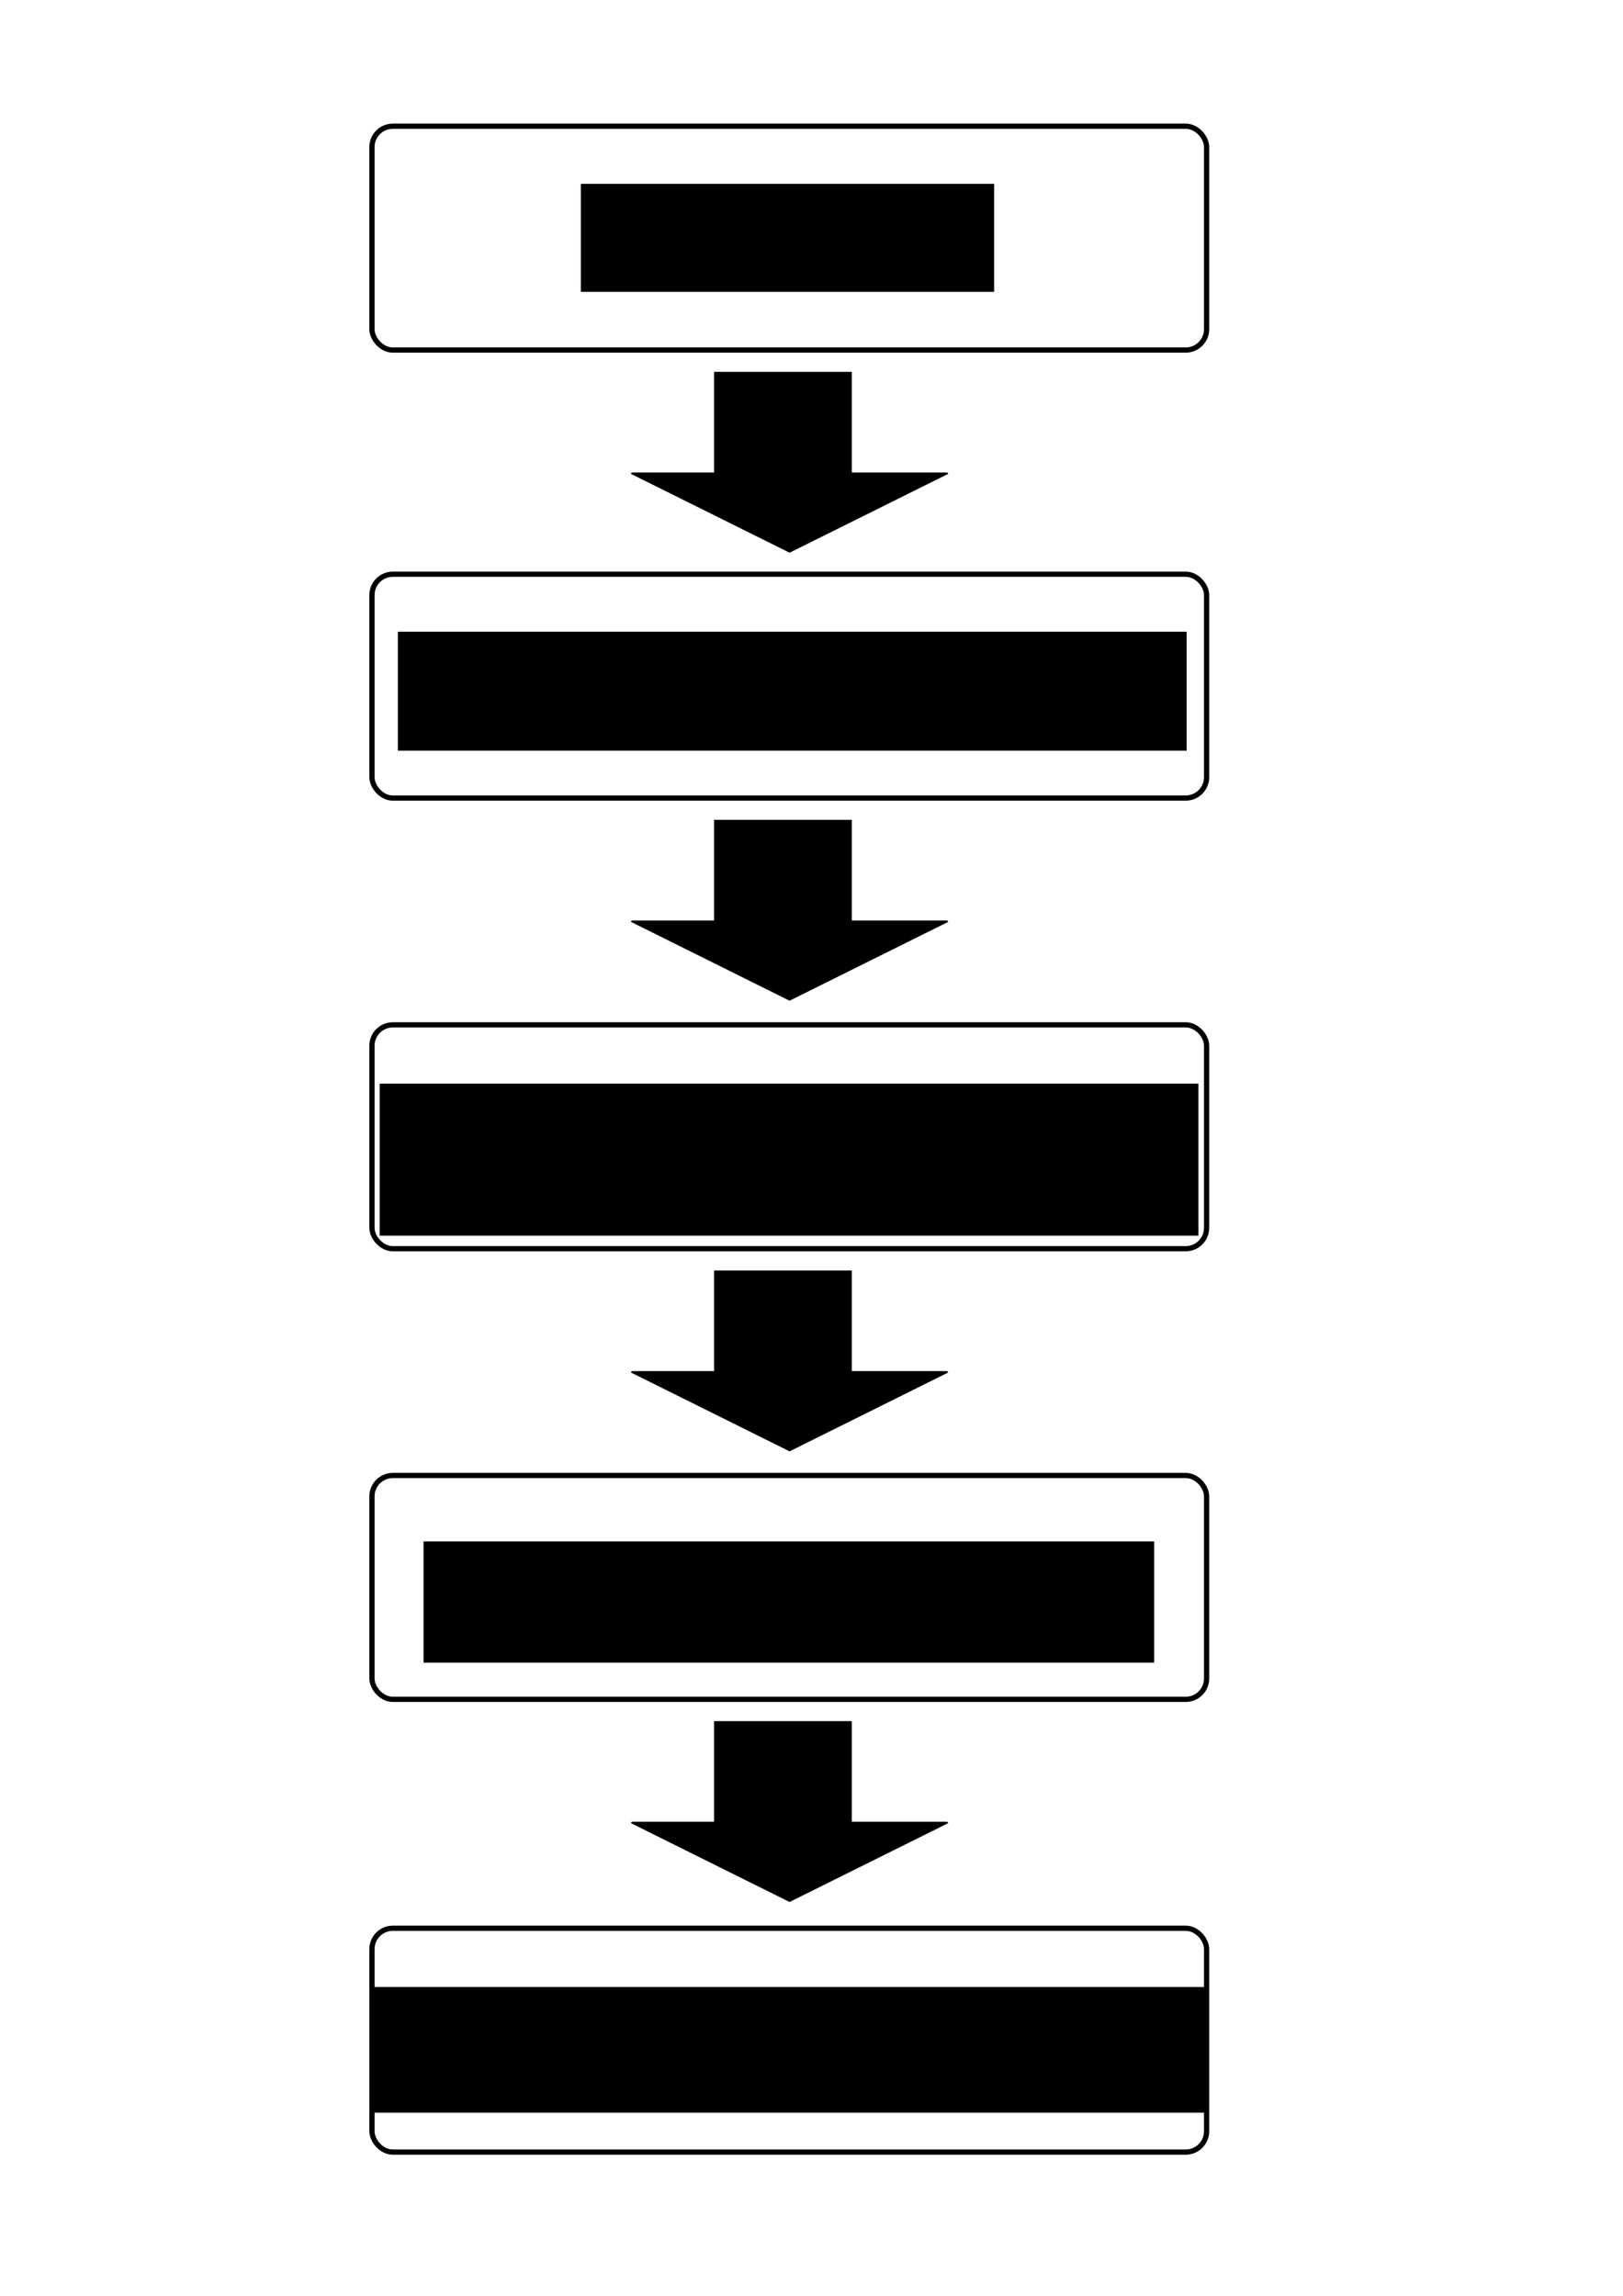 <?xml version="1.0" encoding="UTF-8" standalone="no"?>
<!-- Created with Inkscape (http://www.inkscape.org/) -->

<svg
   xmlns:dc="http://purl.org/dc/elements/1.1/"
   xmlns:cc="http://creativecommons.org/ns#"
   xmlns:rdf="http://www.w3.org/1999/02/22-rdf-syntax-ns#"
   xmlns:svg="http://www.w3.org/2000/svg"
   xmlns="http://www.w3.org/2000/svg"
   xmlns:sodipodi="http://sodipodi.sourceforge.net/DTD/sodipodi-0.dtd"
   xmlns:inkscape="http://www.inkscape.org/namespaces/inkscape"
   width="210mm"
   height="297mm"
   viewBox="0 0 744.094 1052.362"
   id="svg2"
   version="1.1"
   inkscape:version="0.91 r13725"
   sodipodi:docname="block_diagram.svg">
  <defs
     id="defs4" />
  <sodipodi:namedview
     id="base"
     pagecolor="#ffffff"
     bordercolor="#666666"
     borderopacity="1.0"
     inkscape:pageopacity="0.0"
     inkscape:pageshadow="2"
     inkscape:zoom="0.49497475"
     inkscape:cx="307.00472"
     inkscape:cy="509.14596"
     inkscape:document-units="px"
     inkscape:current-layer="layer1"
     showgrid="false"
     inkscape:window-width="1375"
     inkscape:window-height="876"
     inkscape:window-x="65"
     inkscape:window-y="24"
     inkscape:window-maximized="1"
     inkscape:snap-others="true"
     inkscape:object-paths="true"
     inkscape:object-nodes="true"
     inkscape:snap-smooth-nodes="false"
     inkscape:snap-intersection-paths="false"
     inkscape:snap-nodes="false" />
  <g
     inkscape:label="Layer 1"
     inkscape:groupmode="layer"
     id="layer1">
    <rect
       style="fill:none;fill-opacity:1;fill-rule:nonzero;stroke:#000000;stroke-width:2.395;stroke-linejoin:miter;stroke-miterlimit:4;stroke-dasharray:none;stroke-opacity:1"
       id="rect4136"
       width="382.662"
       height="102.607"
       x="170.529"
       y="57.857"
       ry="9.576" />
    <flowRoot
       xml:space="preserve"
       id="flowRoot4173"
       style="font-style:normal;font-weight:normal;font-size:40px;line-height:125%;font-family:sans-serif;text-align:center;letter-spacing:0px;word-spacing:0px;text-anchor:middle;fill:#000000;fill-opacity:1;stroke:none;stroke-width:1px;stroke-linecap:butt;stroke-linejoin:miter;stroke-opacity:1"
       transform="matrix(0.845,0,0,0.845,47.773,11.051)"><flowRegion
         id="flowRegion4175"><rect
           id="rect4177"
           width="224.254"
           height="58.589"
           x="258.599"
           y="86.656"
           style="text-align:center;text-anchor:middle" /></flowRegion><flowPara
         id="flowPara4179">Images</flowPara></flowRoot>    <g
       transform="matrix(0.501,0,0,0.249,151.464,80.809)"
       id="g4208">
      <path
         sodipodi:nodetypes="cccc"
         inkscape:connector-curvature="0"
         id="rect4202"
         d="M 564.501,546.675 420.216,690.961 275.93,546.675 Z"
         style="fill:#000000;fill-opacity:1;fill-rule:nonzero;stroke:#000000;stroke-width:2.835;stroke-linejoin:miter;stroke-miterlimit:4;stroke-dasharray:none;stroke-opacity:1" />
      <path
         sodipodi:nodetypes="ccccc"
         inkscape:connector-curvature="0"
         id="rect4205"
         d="m 352.535,361.418 123.239,0 0,185.257 -123.239,0 z"
         style="fill:#000000;fill-opacity:1;fill-rule:nonzero;stroke:#000000;stroke-width:2.835;stroke-linejoin:miter;stroke-miterlimit:4;stroke-dasharray:none;stroke-opacity:1" />
    </g>
    <rect
       style="fill:none;fill-opacity:1;fill-rule:nonzero;stroke:#000000;stroke-width:2.395;stroke-linejoin:miter;stroke-miterlimit:4;stroke-dasharray:none;stroke-opacity:1"
       id="rect4136-0"
       width="382.662"
       height="102.607"
       x="170.529"
       y="263.212"
       ry="9.576" />
    <g
       transform="matrix(0.501,0,0,0.249,151.464,286.164)"
       id="g4208-6">
      <path
         sodipodi:nodetypes="cccc"
         inkscape:connector-curvature="0"
         id="rect4202-2"
         d="M 564.501,546.675 420.216,690.961 275.93,546.675 Z"
         style="fill:#000000;fill-opacity:1;fill-rule:nonzero;stroke:#000000;stroke-width:2.835;stroke-linejoin:miter;stroke-miterlimit:4;stroke-dasharray:none;stroke-opacity:1" />
      <path
         sodipodi:nodetypes="ccccc"
         inkscape:connector-curvature="0"
         id="rect4205-6"
         d="m 352.535,361.418 123.239,0 0,185.257 -123.239,0 z"
         style="fill:#000000;fill-opacity:1;fill-rule:nonzero;stroke:#000000;stroke-width:2.835;stroke-linejoin:miter;stroke-miterlimit:4;stroke-dasharray:none;stroke-opacity:1" />
    </g>
    <rect
       style="fill:none;fill-opacity:1;fill-rule:nonzero;stroke:#000000;stroke-width:2.395;stroke-linejoin:miter;stroke-miterlimit:4;stroke-dasharray:none;stroke-opacity:1"
       id="rect4136-1"
       width="382.662"
       height="102.607"
       x="170.529"
       y="469.777"
       ry="9.576" />
    <flowRoot
       xml:space="preserve"
       id="flowRoot4173-8"
       style="font-style:normal;font-weight:normal;font-size:40px;line-height:125%;font-family:sans-serif;text-align:center;letter-spacing:0px;word-spacing:0px;text-anchor:middle;fill:#000000;fill-opacity:1;stroke:none;stroke-width:1px;stroke-linecap:butt;stroke-linejoin:miter;stroke-opacity:1"
       transform="matrix(0.845,0,0,0.845,-44.459,423.491)"><flowRegion
         id="flowRegion4175-7"><rect
           id="rect4177-9"
           width="444.217"
           height="82.498"
           x="258.599"
           y="86.656"
           style="text-align:center;text-anchor:middle" /></flowRegion><flowPara
         id="flowPara4179-2">Feature Matching</flowPara></flowRoot>    <g
       transform="matrix(0.501,0,0,0.249,151.464,492.729)"
       id="g4208-0">
      <path
         sodipodi:nodetypes="cccc"
         inkscape:connector-curvature="0"
         id="rect4202-23"
         d="M 564.501,546.675 420.216,690.961 275.93,546.675 Z"
         style="fill:#000000;fill-opacity:1;fill-rule:nonzero;stroke:#000000;stroke-width:2.835;stroke-linejoin:miter;stroke-miterlimit:4;stroke-dasharray:none;stroke-opacity:1" />
      <path
         sodipodi:nodetypes="ccccc"
         inkscape:connector-curvature="0"
         id="rect4205-7"
         d="m 352.535,361.418 123.239,0 0,185.257 -123.239,0 z"
         style="fill:#000000;fill-opacity:1;fill-rule:nonzero;stroke:#000000;stroke-width:2.835;stroke-linejoin:miter;stroke-miterlimit:4;stroke-dasharray:none;stroke-opacity:1" />
    </g>
    <rect
       style="fill:none;fill-opacity:1;fill-rule:nonzero;stroke:#000000;stroke-width:2.395;stroke-linejoin:miter;stroke-miterlimit:4;stroke-dasharray:none;stroke-opacity:1"
       id="rect4136-5"
       width="382.662"
       height="102.607"
       x="170.529"
       y="676.342"
       ry="9.576" />
    <flowRoot
       xml:space="preserve"
       id="flowRoot4173-92"
       style="font-style:normal;font-weight:normal;font-size:40px;line-height:125%;font-family:sans-serif;text-align:center;letter-spacing:0px;word-spacing:0px;text-anchor:middle;fill:#000000;fill-opacity:1;stroke:none;stroke-width:1px;stroke-linecap:butt;stroke-linejoin:miter;stroke-opacity:1"
       transform="matrix(0.845,0,0,0.845,-24.339,633.332)"><flowRegion
         id="flowRegion4175-2"><rect
           id="rect4177-8"
           width="396.399"
           height="65.762"
           x="258.599"
           y="86.656"
           style="text-align:center;text-anchor:middle" /></flowRegion><flowPara
         id="flowPara4179-9">Motion Estimation</flowPara></flowRoot>    <g
       transform="matrix(0.501,0,0,0.249,151.464,699.294)"
       id="g4208-7">
      <path
         sodipodi:nodetypes="cccc"
         inkscape:connector-curvature="0"
         id="rect4202-3"
         d="M 564.501,546.675 420.216,690.961 275.93,546.675 Z"
         style="fill:#000000;fill-opacity:1;fill-rule:nonzero;stroke:#000000;stroke-width:2.835;stroke-linejoin:miter;stroke-miterlimit:4;stroke-dasharray:none;stroke-opacity:1" />
      <path
         sodipodi:nodetypes="ccccc"
         inkscape:connector-curvature="0"
         id="rect4205-61"
         d="m 352.535,361.418 123.239,0 0,185.257 -123.239,0 z"
         style="fill:#000000;fill-opacity:1;fill-rule:nonzero;stroke:#000000;stroke-width:2.835;stroke-linejoin:miter;stroke-miterlimit:4;stroke-dasharray:none;stroke-opacity:1" />
    </g>
    <rect
       style="fill:none;fill-opacity:1;fill-rule:nonzero;stroke:#000000;stroke-width:2.395;stroke-linejoin:miter;stroke-miterlimit:4;stroke-dasharray:none;stroke-opacity:1"
       id="rect4136-2"
       width="382.662"
       height="102.607"
       x="170.529"
       y="883.881"
       ry="9.576" />
    <flowRoot
       xml:space="preserve"
       id="flowRoot4173-93"
       style="font-style:normal;font-weight:normal;font-size:33.8px;line-height:125%;font-family:sans-serif;text-align:center;letter-spacing:0px;word-spacing:0px;text-anchor:middle;fill:#000000;fill-opacity:1;stroke:none;stroke-width:1px;stroke-linecap:butt;stroke-linejoin:miter;stroke-opacity:1"
       transform="translate(73.986,883.204)"><flowRegion
         id="flowRegion4175-1"><rect
           id="rect4177-94"
           width="381.422"
           height="57.589"
           x="96.956"
           y="27.616"
           style="text-align:center;text-anchor:middle" /></flowRegion><flowPara
         id="flowPara4179-7">Local Optimization</flowPara></flowRoot>    <flowRoot
       xml:space="preserve"
       id="flowRoot4944"
       style="font-style:normal;font-weight:normal;font-size:40px;line-height:125%;font-family:sans-serif;letter-spacing:0px;word-spacing:0px;fill:#000000;fill-opacity:1;stroke:none;stroke-width:1px;stroke-linecap:butt;stroke-linejoin:miter;stroke-opacity:1"
       transform="translate(18.753,0.87)"><flowRegion
         id="flowRegion4946"><rect
           id="rect4948"
           width="361.635"
           height="54.548"
           x="163.645"
           y="288.687" /></flowRegion><flowPara
         id="flowPara4950">Feature Detection</flowPara></flowRoot>  </g>
</svg>
